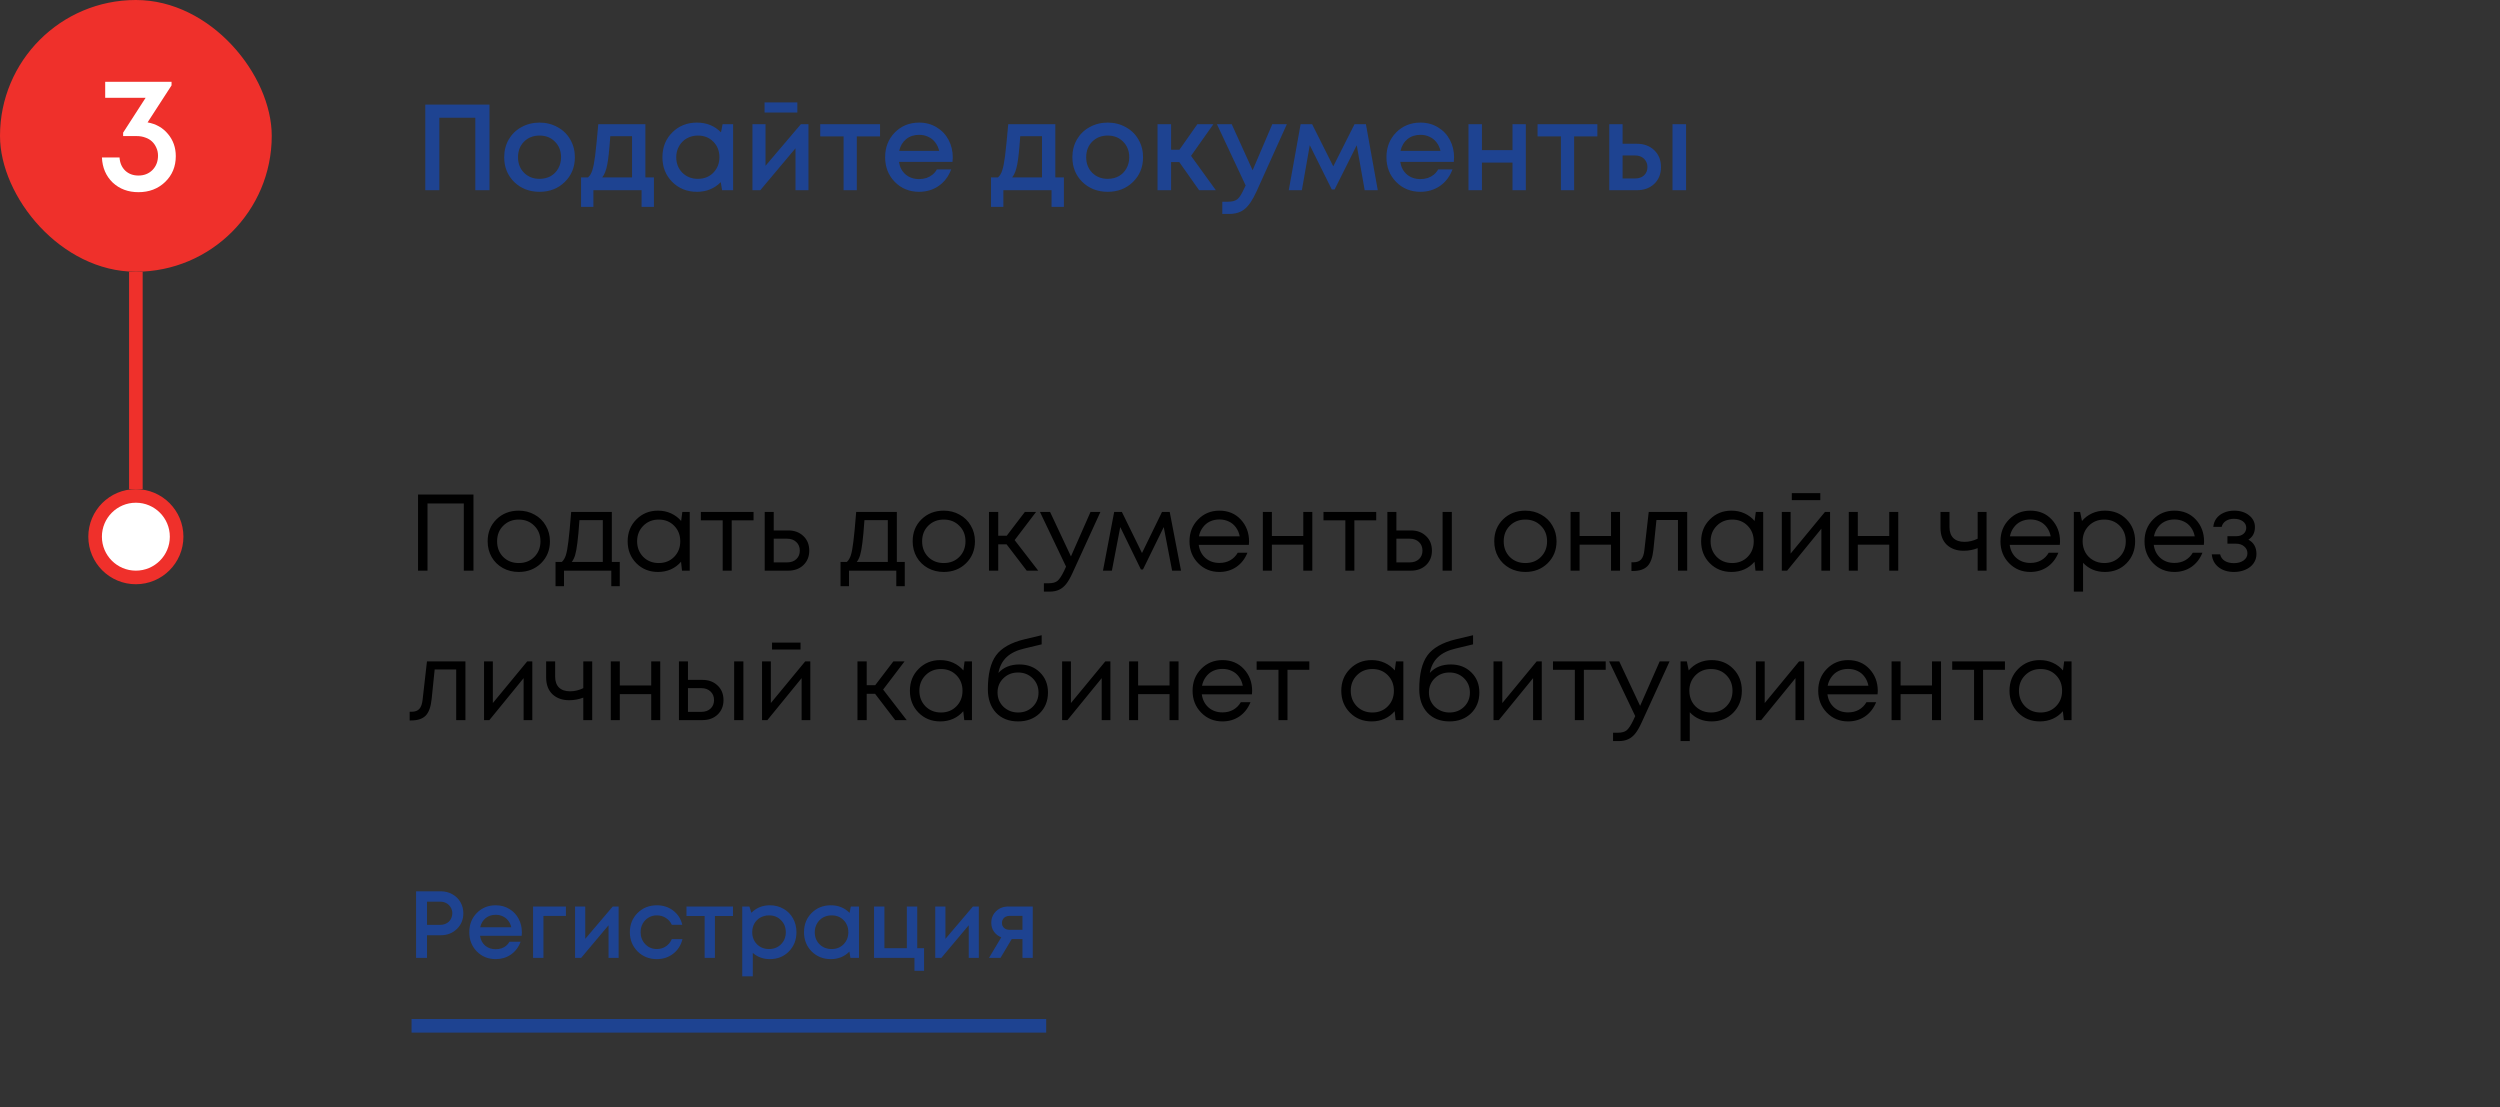 <svg width="368" height="163" viewBox="0 0 368 163" fill="none" xmlns="http://www.w3.org/2000/svg">
<rect x="0" y="0" width="368" height="163" fill="#333333" stroke="none"/>
<path d="M62.602 15.4H72.052V28H69.964V17.326H64.672V28H62.602V15.4ZM83.128 26.794C82.144 27.754 80.908 28.234 79.42 28.234C77.932 28.234 76.69 27.754 75.694 26.794C74.71 25.822 74.218 24.604 74.218 23.14C74.218 22.18 74.44 21.31 74.884 20.53C75.34 19.75 75.964 19.144 76.756 18.712C77.56 18.268 78.448 18.046 79.42 18.046C80.392 18.046 81.274 18.268 82.066 18.712C82.87 19.144 83.494 19.75 83.938 20.53C84.394 21.31 84.622 22.18 84.622 23.14C84.622 24.604 84.124 25.822 83.128 26.794ZM79.42 26.326C80.032 26.326 80.578 26.194 81.058 25.93C81.538 25.654 81.91 25.276 82.174 24.796C82.45 24.304 82.588 23.752 82.588 23.14C82.588 22.216 82.288 21.454 81.688 20.854C81.1 20.254 80.344 19.954 79.42 19.954C78.496 19.954 77.734 20.254 77.134 20.854C76.546 21.454 76.252 22.216 76.252 23.14C76.252 24.064 76.546 24.826 77.134 25.426C77.734 26.026 78.496 26.326 79.42 26.326ZM94.999 26.11H96.259V30.448H94.441V28H87.349V30.448H85.531V26.11H86.557C86.833 25.882 87.043 25.534 87.187 25.066C87.343 24.598 87.481 23.89 87.601 22.942C87.721 21.982 87.877 20.428 88.069 18.28H94.999V26.11ZM89.833 20.044C89.701 22 89.551 23.404 89.383 24.256C89.215 25.108 88.969 25.726 88.645 26.11H93.037V20.044H89.833ZM106.365 18.28H107.913V28H106.293L106.095 26.812C105.159 27.76 103.989 28.234 102.585 28.234C101.133 28.234 99.921 27.748 98.949 26.776C97.989 25.804 97.509 24.592 97.509 23.14C97.509 21.676 97.989 20.464 98.949 19.504C99.921 18.532 101.133 18.046 102.585 18.046C104.013 18.046 105.195 18.526 106.131 19.486L106.365 18.28ZM100.443 25.426C101.055 26.026 101.817 26.326 102.729 26.326C103.653 26.326 104.409 26.026 104.997 25.426C105.597 24.814 105.897 24.052 105.897 23.14C105.897 22.216 105.597 21.454 104.997 20.854C104.409 20.254 103.653 19.954 102.729 19.954C102.129 19.954 101.583 20.092 101.091 20.368C100.611 20.644 100.233 21.028 99.957 21.52C99.681 22 99.543 22.54 99.543 23.14C99.543 24.052 99.843 24.814 100.443 25.426ZM117.368 15.076V16.57H112.544V15.076H117.368ZM117.89 18.28H119.006V28H117.098V21.826L111.914 28H110.762V18.28H112.688V24.4L117.89 18.28ZM129.54 18.28V20.08H126.12V28H124.176V20.08H120.738V18.28H129.54ZM140.246 23.158C140.246 23.338 140.234 23.56 140.21 23.824H132.326C132.446 24.604 132.77 25.222 133.298 25.678C133.838 26.134 134.504 26.362 135.296 26.362C135.68 26.362 136.04 26.308 136.376 26.2C136.712 26.08 137.006 25.918 137.258 25.714C137.522 25.498 137.738 25.24 137.906 24.94H140.012C139.628 25.972 139.016 26.782 138.176 27.37C137.336 27.946 136.376 28.234 135.296 28.234C133.868 28.234 132.674 27.748 131.714 26.776C130.766 25.804 130.292 24.592 130.292 23.14C130.292 21.688 130.766 20.476 131.714 19.504C132.674 18.532 133.868 18.046 135.296 18.046C136.268 18.046 137.132 18.28 137.888 18.748C138.644 19.204 139.226 19.822 139.634 20.602C140.042 21.37 140.246 22.222 140.246 23.158ZM135.296 19.846C134.552 19.846 133.916 20.056 133.388 20.476C132.872 20.896 132.53 21.472 132.362 22.204H138.248C138.128 21.712 137.93 21.292 137.654 20.944C137.378 20.584 137.036 20.314 136.628 20.134C136.232 19.942 135.788 19.846 135.296 19.846ZM155.344 26.11H156.604V30.448H154.786V28H147.694V30.448H145.876V26.11H146.902C147.178 25.882 147.388 25.534 147.532 25.066C147.688 24.598 147.826 23.89 147.946 22.942C148.066 21.982 148.222 20.428 148.414 18.28H155.344V26.11ZM150.178 20.044C150.046 22 149.896 23.404 149.728 24.256C149.56 25.108 149.314 25.726 148.99 26.11H153.382V20.044H150.178ZM166.764 26.794C165.78 27.754 164.544 28.234 163.056 28.234C161.568 28.234 160.326 27.754 159.33 26.794C158.346 25.822 157.854 24.604 157.854 23.14C157.854 22.18 158.076 21.31 158.52 20.53C158.976 19.75 159.6 19.144 160.392 18.712C161.196 18.268 162.084 18.046 163.056 18.046C164.028 18.046 164.91 18.268 165.702 18.712C166.506 19.144 167.13 19.75 167.574 20.53C168.03 21.31 168.258 22.18 168.258 23.14C168.258 24.604 167.76 25.822 166.764 26.794ZM163.056 26.326C163.668 26.326 164.214 26.194 164.694 25.93C165.174 25.654 165.546 25.276 165.81 24.796C166.086 24.304 166.224 23.752 166.224 23.14C166.224 22.216 165.924 21.454 165.324 20.854C164.736 20.254 163.98 19.954 163.056 19.954C162.132 19.954 161.37 20.254 160.77 20.854C160.182 21.454 159.888 22.216 159.888 23.14C159.888 24.064 160.182 24.826 160.77 25.426C161.37 26.026 162.132 26.326 163.056 26.326ZM176.507 28L173.591 23.86H172.385V28H170.387V18.28H172.385V22.042H173.609L176.255 18.28H178.613L175.319 22.942L178.973 28H176.507ZM187.284 18.28H189.426L184.962 28.18C184.398 29.416 183.822 30.274 183.234 30.754C182.658 31.246 181.884 31.492 180.912 31.492H179.922V29.692H180.75C181.386 29.692 181.854 29.566 182.154 29.314C182.454 29.062 182.784 28.54 183.144 27.748L183.36 27.298L179.13 18.28H181.308L184.386 25.066L187.284 18.28ZM202.809 28H200.883L199.713 21.376L196.455 27.892H196.041L192.801 21.376L191.631 28H189.705L191.451 18.28H193.143L196.257 24.49L199.389 18.28H201.063L202.809 28ZM214.039 23.158C214.039 23.338 214.027 23.56 214.003 23.824H206.119C206.239 24.604 206.563 25.222 207.091 25.678C207.631 26.134 208.297 26.362 209.089 26.362C209.473 26.362 209.833 26.308 210.169 26.2C210.505 26.08 210.799 25.918 211.051 25.714C211.315 25.498 211.531 25.24 211.699 24.94H213.805C213.421 25.972 212.809 26.782 211.969 27.37C211.129 27.946 210.169 28.234 209.089 28.234C207.661 28.234 206.467 27.748 205.507 26.776C204.559 25.804 204.085 24.592 204.085 23.14C204.085 21.688 204.559 20.476 205.507 19.504C206.467 18.532 207.661 18.046 209.089 18.046C210.061 18.046 210.925 18.28 211.681 18.748C212.437 19.204 213.019 19.822 213.427 20.602C213.835 21.37 214.039 22.222 214.039 23.158ZM209.089 19.846C208.345 19.846 207.709 20.056 207.181 20.476C206.665 20.896 206.323 21.472 206.155 22.204H212.041C211.921 21.712 211.723 21.292 211.447 20.944C211.171 20.584 210.829 20.314 210.421 20.134C210.025 19.942 209.581 19.846 209.089 19.846ZM222.64 18.28H224.602V28H222.64V23.932H218.14V28H216.16V18.28H218.14V22.096H222.64V18.28ZM235.131 18.28V20.08H231.711V28H229.767V20.08H226.329V18.28H235.131ZM240.917 21.16C241.985 21.16 242.849 21.478 243.509 22.114C244.169 22.75 244.499 23.578 244.499 24.598C244.499 25.606 244.169 26.428 243.509 27.064C242.849 27.688 241.985 28 240.917 28H236.885V18.28H238.847V21.16H240.917ZM246.191 18.28H248.189V28H246.191V18.28ZM240.683 26.272C241.223 26.272 241.661 26.122 241.997 25.822C242.333 25.51 242.501 25.102 242.501 24.598C242.501 24.262 242.423 23.968 242.267 23.716C242.123 23.452 241.913 23.248 241.637 23.104C241.361 22.96 241.043 22.888 240.683 22.888H238.847V26.272H240.683Z" fill="#1E4391"/>
<path d="M61.536 72.8H69.696V84H68.272V74.112H62.928V84H61.536V72.8ZM76.358 84.192C75.504 84.192 74.726 84 74.022 83.616C73.318 83.221 72.768 82.683 72.374 82C71.979 81.307 71.782 80.533 71.782 79.68C71.782 78.379 72.214 77.301 73.078 76.448C73.952 75.595 75.046 75.168 76.358 75.168C77.222 75.168 78 75.365 78.694 75.76C79.398 76.144 79.947 76.683 80.342 77.376C80.747 78.059 80.95 78.827 80.95 79.68C80.95 80.971 80.512 82.048 79.638 82.912C78.763 83.765 77.67 84.192 76.358 84.192ZM74.07 81.984C74.678 82.581 75.44 82.88 76.358 82.88C77.286 82.88 78.048 82.581 78.646 81.984C79.254 81.376 79.558 80.608 79.558 79.68C79.558 78.752 79.254 77.989 78.646 77.392C78.048 76.784 77.286 76.48 76.358 76.48C75.44 76.48 74.678 76.784 74.07 77.392C73.472 77.989 73.174 78.752 73.174 79.68C73.174 80.608 73.472 81.376 74.07 81.984ZM90.061 82.72H91.229V86.288H89.981V84H83.021V86.288H81.773V82.72H82.701C82.957 82.485 83.154 82.155 83.293 81.728C83.432 81.291 83.555 80.629 83.661 79.744C83.778 78.848 83.917 77.387 84.077 75.36H90.061V82.72ZM85.293 76.56C85.197 77.989 85.096 79.104 84.989 79.904C84.893 80.693 84.781 81.301 84.653 81.728C84.525 82.144 84.36 82.475 84.157 82.72H88.733V76.56H85.293ZM100.439 75.36H101.527V84H100.391L100.247 82.688C99.842 83.168 99.346 83.541 98.759 83.808C98.183 84.064 97.549 84.192 96.855 84.192C95.586 84.192 94.525 83.765 93.671 82.912C92.818 82.048 92.391 80.971 92.391 79.68C92.391 78.389 92.818 77.317 93.671 76.464C94.525 75.6 95.586 75.168 96.855 75.168C97.559 75.168 98.199 75.301 98.775 75.568C99.362 75.835 99.858 76.208 100.263 76.688L100.439 75.36ZM94.679 81.968C95.287 82.576 96.05 82.88 96.967 82.88C97.885 82.88 98.642 82.576 99.239 81.968C99.837 81.36 100.135 80.597 100.135 79.68C100.135 78.763 99.837 78 99.239 77.392C98.642 76.784 97.885 76.48 96.967 76.48C96.05 76.48 95.287 76.789 94.679 77.408C94.082 78.016 93.783 78.773 93.783 79.68C93.783 80.587 94.082 81.349 94.679 81.968ZM110.923 75.36V76.592H107.707V84H106.379V76.592H103.163V75.36H110.923ZM116.036 78.08C116.942 78.08 117.684 78.357 118.26 78.912C118.836 79.456 119.124 80.171 119.124 81.056C119.124 81.92 118.836 82.629 118.26 83.184C117.684 83.728 116.942 84 116.036 84H112.564V75.36H113.892V78.08H116.036ZM115.86 82.784C116.425 82.784 116.878 82.624 117.22 82.304C117.561 81.984 117.732 81.568 117.732 81.056C117.732 80.533 117.561 80.112 117.22 79.792C116.878 79.461 116.425 79.296 115.86 79.296H113.892V82.784H115.86ZM132.014 82.72H133.182V86.288H131.934V84H124.974V86.288H123.726V82.72H124.654C124.91 82.485 125.108 82.155 125.246 81.728C125.385 81.291 125.508 80.629 125.614 79.744C125.732 78.848 125.87 77.387 126.03 75.36H132.014V82.72ZM127.246 76.56C127.15 77.989 127.049 79.104 126.942 79.904C126.846 80.693 126.734 81.301 126.606 81.728C126.478 82.144 126.313 82.475 126.11 82.72H130.686V76.56H127.246ZM138.92 84.192C138.067 84.192 137.288 84 136.584 83.616C135.88 83.221 135.331 82.683 134.936 82C134.542 81.307 134.344 80.533 134.344 79.68C134.344 78.379 134.776 77.301 135.64 76.448C136.515 75.595 137.608 75.168 138.92 75.168C139.784 75.168 140.563 75.365 141.256 75.76C141.96 76.144 142.51 76.683 142.904 77.376C143.31 78.059 143.512 78.827 143.512 79.68C143.512 80.971 143.075 82.048 142.2 82.912C141.326 83.765 140.232 84.192 138.92 84.192ZM136.632 81.984C137.24 82.581 138.003 82.88 138.92 82.88C139.848 82.88 140.611 82.581 141.208 81.984C141.816 81.376 142.12 80.608 142.12 79.68C142.12 78.752 141.816 77.989 141.208 77.392C140.611 76.784 139.848 76.48 138.92 76.48C138.003 76.48 137.24 76.784 136.632 77.392C136.035 77.989 135.736 78.752 135.736 79.68C135.736 80.608 136.035 81.376 136.632 81.984ZM151.131 84L148.171 80.128H146.939V84H145.579V75.36H146.939V78.864H148.187L150.859 75.36H152.507L149.355 79.504L152.827 84H151.131ZM160.524 75.36H161.98L157.868 84.352C157.548 85.056 157.233 85.6 156.924 85.984C156.614 86.368 156.268 86.645 155.884 86.816C155.5 86.997 155.03 87.088 154.476 87.088H153.66V85.856H154.364C154.94 85.856 155.372 85.739 155.66 85.504C155.948 85.269 156.268 84.789 156.62 84.064L156.924 83.408L153.084 75.36H154.572L157.644 81.904L160.524 75.36ZM173.846 84H172.534L171.302 77.584L168.246 83.824H167.942L164.902 77.584L163.67 84H162.358L164.006 75.36H165.142L168.102 81.408L171.046 75.36H172.182L173.846 84ZM183.862 79.712C183.862 79.829 183.852 79.995 183.83 80.208H176.454C176.561 81.008 176.892 81.653 177.446 82.144C178.001 82.624 178.684 82.864 179.494 82.864C180.092 82.864 180.62 82.736 181.078 82.48C181.548 82.213 181.921 81.84 182.198 81.36H183.622C183.26 82.256 182.716 82.955 181.99 83.456C181.265 83.947 180.433 84.192 179.494 84.192C178.246 84.192 177.201 83.76 176.358 82.896C175.516 82.032 175.094 80.96 175.094 79.68C175.094 78.389 175.516 77.317 176.358 76.464C177.201 75.6 178.246 75.168 179.494 75.168C180.785 75.168 181.836 75.605 182.646 76.48C183.457 77.355 183.862 78.432 183.862 79.712ZM179.494 76.464C178.982 76.464 178.513 76.565 178.086 76.768C177.67 76.971 177.324 77.264 177.046 77.648C176.769 78.021 176.582 78.453 176.486 78.944H182.486C182.39 78.443 182.204 78.005 181.926 77.632C181.649 77.248 181.302 76.96 180.886 76.768C180.47 76.565 180.006 76.464 179.494 76.464ZM191.844 75.36H193.172V84H191.844V80.176H187.22V84H185.892V75.36H187.22V78.896H191.844V75.36ZM202.579 75.36V76.592H199.363V84H198.035V76.592H194.819V75.36H202.579ZM207.692 78.08C208.598 78.08 209.34 78.357 209.916 78.912C210.492 79.456 210.78 80.171 210.78 81.056C210.78 81.92 210.492 82.629 209.916 83.184C209.34 83.728 208.598 84 207.692 84H204.22V75.36H205.548V78.08H207.692ZM212.348 75.36H213.708V84H212.348V75.36ZM207.516 82.784C208.081 82.784 208.534 82.624 208.876 82.304C209.217 81.984 209.388 81.568 209.388 81.056C209.388 80.533 209.217 80.112 208.876 79.792C208.534 79.461 208.081 79.296 207.516 79.296H205.548V82.784H207.516ZM224.53 84.192C223.676 84.192 222.898 84 222.194 83.616C221.49 83.221 220.94 82.683 220.546 82C220.151 81.307 219.954 80.533 219.954 79.68C219.954 78.379 220.386 77.301 221.25 76.448C222.124 75.595 223.218 75.168 224.53 75.168C225.394 75.168 226.172 75.365 226.866 75.76C227.57 76.144 228.119 76.683 228.514 77.376C228.919 78.059 229.122 78.827 229.122 79.68C229.122 80.971 228.684 82.048 227.81 82.912C226.935 83.765 225.842 84.192 224.53 84.192ZM222.242 81.984C222.85 82.581 223.612 82.88 224.53 82.88C225.458 82.88 226.22 82.581 226.818 81.984C227.426 81.376 227.73 80.608 227.73 79.68C227.73 78.752 227.426 77.989 226.818 77.392C226.22 76.784 225.458 76.48 224.53 76.48C223.612 76.48 222.85 76.784 222.242 77.392C221.644 77.989 221.346 78.752 221.346 79.68C221.346 80.608 221.644 81.376 222.242 81.984ZM237.141 75.36H238.469V84H237.141V80.176H232.517V84H231.189V75.36H232.517V78.896H237.141V75.36ZM242.692 75.36H248.356V84H246.996V76.544H243.828L243.38 80.912C243.262 82.053 242.969 82.864 242.5 83.344C242.03 83.813 241.326 84.048 240.388 84.048H240.148V82.768H240.452C240.942 82.768 241.316 82.629 241.572 82.352C241.828 82.064 241.988 81.611 242.052 80.992L242.692 75.36ZM258.455 75.36H259.543V84H258.407L258.263 82.688C257.857 83.168 257.361 83.541 256.775 83.808C256.199 84.064 255.564 84.192 254.871 84.192C253.601 84.192 252.54 83.765 251.687 82.912C250.833 82.048 250.407 80.971 250.407 79.68C250.407 78.389 250.833 77.317 251.687 76.464C252.54 75.6 253.601 75.168 254.871 75.168C255.575 75.168 256.215 75.301 256.791 75.568C257.377 75.835 257.873 76.208 258.279 76.688L258.455 75.36ZM252.695 81.968C253.303 82.576 254.065 82.88 254.983 82.88C255.9 82.88 256.657 82.576 257.255 81.968C257.852 81.36 258.151 80.597 258.151 79.68C258.151 78.763 257.852 78 257.255 77.392C256.657 76.784 255.9 76.48 254.983 76.48C254.065 76.48 253.303 76.789 252.695 77.408C252.097 78.016 251.799 78.773 251.799 79.68C251.799 80.587 252.097 81.349 252.695 81.968ZM267.946 72.592V73.616H263.754V72.592H267.946ZM268.634 75.36H269.386V84H268.106V77.824L263.066 84H262.282V75.36H263.578V81.488L268.634 75.36ZM278.094 75.36H279.422V84H278.094V80.176H273.47V84H272.142V75.36H273.47V78.896H278.094V75.36ZM291.112 75.36H292.424V84H291.112V80.688C290.451 80.944 289.763 81.072 289.048 81.072C288.024 81.072 287.198 80.779 286.568 80.192C285.95 79.595 285.64 78.763 285.64 77.696V75.36H286.968V77.6C286.968 78.293 287.155 78.827 287.528 79.2C287.912 79.573 288.456 79.76 289.16 79.76C289.832 79.76 290.483 79.605 291.112 79.296V75.36ZM303.237 79.712C303.237 79.829 303.227 79.995 303.205 80.208H295.829C295.936 81.008 296.267 81.653 296.821 82.144C297.376 82.624 298.059 82.864 298.869 82.864C299.467 82.864 299.995 82.736 300.453 82.48C300.923 82.213 301.296 81.84 301.573 81.36H302.997C302.635 82.256 302.091 82.955 301.365 83.456C300.64 83.947 299.808 84.192 298.869 84.192C297.621 84.192 296.576 83.76 295.733 82.896C294.891 82.032 294.469 80.96 294.469 79.68C294.469 78.389 294.891 77.317 295.733 76.464C296.576 75.6 297.621 75.168 298.869 75.168C300.16 75.168 301.211 75.605 302.021 76.48C302.832 77.355 303.237 78.432 303.237 79.712ZM298.869 76.464C298.357 76.464 297.888 76.565 297.461 76.768C297.045 76.971 296.699 77.264 296.421 77.648C296.144 78.021 295.957 78.453 295.861 78.944H301.861C301.765 78.443 301.579 78.005 301.301 77.632C301.024 77.248 300.677 76.96 300.261 76.768C299.845 76.565 299.381 76.464 298.869 76.464ZM309.843 75.168C311.133 75.168 312.195 75.595 313.027 76.448C313.869 77.301 314.291 78.379 314.291 79.68C314.291 80.971 313.869 82.048 313.027 82.912C312.195 83.765 311.133 84.192 309.843 84.192C308.541 84.192 307.469 83.744 306.627 82.848V87.088H305.267V75.36H306.195L306.467 76.688C306.872 76.208 307.363 75.835 307.939 75.568C308.525 75.301 309.16 75.168 309.843 75.168ZM309.747 82.88C310.664 82.88 311.421 82.576 312.019 81.968C312.616 81.36 312.915 80.597 312.915 79.68C312.915 78.763 312.616 78 312.019 77.392C311.421 76.784 310.664 76.48 309.747 76.48C308.829 76.48 308.067 76.789 307.459 77.408C306.861 78.016 306.563 78.773 306.563 79.68C306.563 80.277 306.696 80.821 306.963 81.312C307.24 81.803 307.624 82.187 308.115 82.464C308.605 82.741 309.149 82.88 309.747 82.88ZM324.44 79.712C324.44 79.829 324.43 79.995 324.408 80.208H317.032C317.139 81.008 317.47 81.653 318.024 82.144C318.579 82.624 319.262 82.864 320.072 82.864C320.67 82.864 321.198 82.736 321.656 82.48C322.126 82.213 322.499 81.84 322.776 81.36H324.2C323.838 82.256 323.294 82.955 322.568 83.456C321.843 83.947 321.011 84.192 320.072 84.192C318.824 84.192 317.779 83.76 316.936 82.896C316.094 82.032 315.672 80.96 315.672 79.68C315.672 78.389 316.094 77.317 316.936 76.464C317.779 75.6 318.824 75.168 320.072 75.168C321.363 75.168 322.414 75.605 323.224 76.48C324.035 77.355 324.44 78.432 324.44 79.712ZM320.072 76.464C319.56 76.464 319.091 76.565 318.664 76.768C318.248 76.971 317.902 77.264 317.624 77.648C317.347 78.021 317.16 78.453 317.064 78.944H323.064C322.968 78.443 322.782 78.005 322.504 77.632C322.227 77.248 321.88 76.96 321.464 76.768C321.048 76.565 320.584 76.464 320.072 76.464ZM330.966 79.44C331.755 79.867 332.15 80.571 332.15 81.552C332.15 82.064 332.006 82.523 331.718 82.928C331.44 83.323 331.046 83.632 330.534 83.856C330.032 84.08 329.467 84.192 328.838 84.192C327.92 84.192 327.163 83.957 326.566 83.488C325.979 83.019 325.648 82.389 325.574 81.6H326.806C326.891 82.005 327.115 82.325 327.478 82.56C327.84 82.784 328.294 82.896 328.838 82.896C329.414 82.896 329.888 82.763 330.262 82.496C330.635 82.229 330.822 81.877 330.822 81.44C330.822 81.035 330.662 80.699 330.342 80.432C330.032 80.165 329.638 80.032 329.158 80.032H327.878V78.928H329.158C329.606 78.928 329.963 78.816 330.23 78.592C330.507 78.357 330.646 78.059 330.646 77.696C330.646 77.301 330.48 76.981 330.15 76.736C329.819 76.491 329.382 76.368 328.838 76.368C328.358 76.368 327.958 76.475 327.638 76.688C327.318 76.901 327.115 77.189 327.03 77.552H325.798C325.84 77.083 325.995 76.667 326.262 76.304C326.539 75.941 326.902 75.664 327.35 75.472C327.808 75.269 328.315 75.168 328.87 75.168C329.755 75.168 330.486 75.397 331.062 75.856C331.638 76.315 331.926 76.891 331.926 77.584C331.926 78.416 331.606 79.035 330.966 79.44ZM62.848 97.36H68.512V106H67.152V98.544H63.984L63.536 102.912C63.419 104.053 63.125 104.864 62.656 105.344C62.187 105.813 61.483 106.048 60.544 106.048H60.304V104.768H60.608C61.099 104.768 61.472 104.629 61.728 104.352C61.984 104.064 62.144 103.611 62.208 102.992L62.848 97.36ZM77.603 97.36H78.355V106H77.075V99.824L72.035 106H71.251V97.36H72.547V103.488L77.603 97.36ZM85.862 97.36H87.174V106H85.862V102.688C85.201 102.944 84.513 103.072 83.798 103.072C82.774 103.072 81.948 102.779 81.318 102.192C80.7 101.595 80.39 100.763 80.39 99.696V97.36H81.718V99.6C81.718 100.293 81.905 100.827 82.278 101.2C82.662 101.573 83.206 101.76 83.91 101.76C84.582 101.76 85.233 101.605 85.862 101.296V97.36ZM95.859 97.36H97.187V106H95.859V102.176H91.235V106H89.907V97.36H91.235V100.896H95.859V97.36ZM103.411 100.08C104.317 100.08 105.059 100.357 105.635 100.912C106.211 101.456 106.499 102.171 106.499 103.056C106.499 103.92 106.211 104.629 105.635 105.184C105.059 105.728 104.317 106 103.411 106H99.939V97.36H101.267V100.08H103.411ZM108.067 97.36H109.427V106H108.067V97.36ZM103.235 104.784C103.8 104.784 104.253 104.624 104.595 104.304C104.936 103.984 105.107 103.568 105.107 103.056C105.107 102.533 104.936 102.112 104.595 101.792C104.253 101.461 103.8 101.296 103.235 101.296H101.267V104.784H103.235ZM117.837 94.592V95.616H113.645V94.592H117.837ZM118.525 97.36H119.277V106H117.997V99.824L112.957 106H112.173V97.36H113.469V103.488L118.525 97.36ZM131.772 106L128.812 102.128H127.58V106H126.22V97.36H127.58V100.864H128.828L131.5 97.36H133.148L129.996 101.504L133.468 106H131.772ZM141.986 97.36H143.074V106H141.938L141.794 104.688C141.389 105.168 140.893 105.541 140.306 105.808C139.73 106.064 139.095 106.192 138.402 106.192C137.133 106.192 136.071 105.765 135.218 104.912C134.365 104.048 133.938 102.971 133.938 101.68C133.938 100.389 134.365 99.317 135.218 98.464C136.071 97.6 137.133 97.168 138.402 97.168C139.106 97.168 139.746 97.301 140.322 97.568C140.909 97.835 141.405 98.208 141.81 98.688L141.986 97.36ZM136.226 103.968C136.834 104.576 137.597 104.88 138.514 104.88C139.431 104.88 140.189 104.576 140.786 103.968C141.383 103.36 141.682 102.597 141.682 101.68C141.682 100.763 141.383 100 140.786 99.392C140.189 98.784 139.431 98.48 138.514 98.48C137.597 98.48 136.834 98.789 136.226 99.408C135.629 100.016 135.33 100.773 135.33 101.68C135.33 102.587 135.629 103.349 136.226 103.968ZM150.054 97.808C151.28 97.808 152.288 98.197 153.078 98.976C153.867 99.744 154.262 100.731 154.262 101.936C154.262 103.184 153.851 104.208 153.03 105.008C152.208 105.797 151.152 106.192 149.862 106.192C148.507 106.192 147.424 105.765 146.614 104.912C145.814 104.048 145.414 102.896 145.414 101.456C145.414 99.237 145.814 97.579 146.614 96.48C147.414 95.381 148.8 94.592 150.774 94.112L153.334 93.504V94.848L150.806 95.456C149.686 95.712 148.811 96.133 148.182 96.72C147.552 97.307 147.147 98.085 146.966 99.056C147.723 98.224 148.752 97.808 150.054 97.808ZM149.862 104.88C150.715 104.88 151.43 104.603 152.006 104.048C152.582 103.483 152.87 102.784 152.87 101.952C152.87 101.109 152.582 100.405 152.006 99.84C151.43 99.275 150.715 98.992 149.862 98.992C148.998 98.992 148.278 99.275 147.702 99.84C147.126 100.395 146.838 101.093 146.838 101.936C146.838 102.352 146.912 102.741 147.062 103.104C147.222 103.467 147.435 103.776 147.702 104.032C147.968 104.288 148.288 104.496 148.661 104.656C149.035 104.805 149.435 104.88 149.862 104.88ZM162.697 97.36H163.449V106H162.169V99.824L157.129 106H156.345V97.36H157.641V103.488L162.697 97.36ZM172.156 97.36H173.484V106H172.156V102.176H167.532V106H166.204V97.36H167.532V100.896H172.156V97.36ZM184.315 101.712C184.315 101.829 184.305 101.995 184.283 102.208H176.907C177.014 103.008 177.345 103.653 177.899 104.144C178.454 104.624 179.137 104.864 179.947 104.864C180.545 104.864 181.073 104.736 181.531 104.48C182.001 104.213 182.374 103.84 182.651 103.36H184.075C183.713 104.256 183.169 104.955 182.443 105.456C181.718 105.947 180.886 106.192 179.947 106.192C178.699 106.192 177.654 105.76 176.811 104.896C175.969 104.032 175.547 102.96 175.547 101.68C175.547 100.389 175.969 99.317 176.811 98.464C177.654 97.6 178.699 97.168 179.947 97.168C181.238 97.168 182.289 97.605 183.099 98.48C183.91 99.355 184.315 100.432 184.315 101.712ZM179.947 98.464C179.435 98.464 178.966 98.565 178.539 98.768C178.123 98.971 177.777 99.264 177.499 99.648C177.222 100.021 177.035 100.453 176.939 100.944H182.939C182.843 100.443 182.657 100.005 182.379 99.632C182.102 99.248 181.755 98.96 181.339 98.768C180.923 98.565 180.459 98.464 179.947 98.464ZM192.735 97.36V98.592H189.519V106H188.191V98.592H184.975V97.36H192.735ZM205.486 97.36H206.574V106H205.438L205.294 104.688C204.889 105.168 204.393 105.541 203.806 105.808C203.23 106.064 202.595 106.192 201.902 106.192C200.633 106.192 199.571 105.765 198.718 104.912C197.865 104.048 197.438 102.971 197.438 101.68C197.438 100.389 197.865 99.317 198.718 98.464C199.571 97.6 200.633 97.168 201.902 97.168C202.606 97.168 203.246 97.301 203.822 97.568C204.409 97.835 204.905 98.208 205.31 98.688L205.486 97.36ZM199.726 103.968C200.334 104.576 201.097 104.88 202.014 104.88C202.931 104.88 203.689 104.576 204.286 103.968C204.883 103.36 205.182 102.597 205.182 101.68C205.182 100.763 204.883 100 204.286 99.392C203.689 98.784 202.931 98.48 202.014 98.48C201.097 98.48 200.334 98.789 199.726 99.408C199.129 100.016 198.83 100.773 198.83 101.68C198.83 102.587 199.129 103.349 199.726 103.968ZM213.554 97.808C214.78 97.808 215.788 98.197 216.578 98.976C217.367 99.744 217.762 100.731 217.762 101.936C217.762 103.184 217.351 104.208 216.53 105.008C215.708 105.797 214.652 106.192 213.362 106.192C212.007 106.192 210.924 105.765 210.114 104.912C209.314 104.048 208.914 102.896 208.914 101.456C208.914 99.237 209.314 97.579 210.114 96.48C210.914 95.381 212.3 94.592 214.274 94.112L216.834 93.504V94.848L214.306 95.456C213.186 95.712 212.311 96.133 211.682 96.72C211.052 97.307 210.647 98.085 210.466 99.056C211.223 98.224 212.252 97.808 213.554 97.808ZM213.362 104.88C214.215 104.88 214.93 104.603 215.506 104.048C216.082 103.483 216.37 102.784 216.37 101.952C216.37 101.109 216.082 100.405 215.506 99.84C214.93 99.275 214.215 98.992 213.362 98.992C212.498 98.992 211.778 99.275 211.202 99.84C210.626 100.395 210.338 101.093 210.338 101.936C210.338 102.352 210.412 102.741 210.562 103.104C210.722 103.467 210.935 103.776 211.202 104.032C211.468 104.288 211.788 104.496 212.161 104.656C212.535 104.805 212.935 104.88 213.362 104.88ZM226.197 97.36H226.949V106H225.669V99.824L220.629 106H219.845V97.36H221.141V103.488L226.197 97.36ZM236.36 97.36V98.592H233.144V106H231.816V98.592H228.6V97.36H236.36ZM244.305 97.36H245.761L241.649 106.352C241.329 107.056 241.014 107.6 240.705 107.984C240.396 108.368 240.049 108.645 239.665 108.816C239.281 108.997 238.812 109.088 238.257 109.088H237.441V107.856H238.145C238.721 107.856 239.153 107.739 239.441 107.504C239.729 107.269 240.049 106.789 240.401 106.064L240.705 105.408L236.865 97.36H238.353L241.425 103.904L244.305 97.36ZM251.952 97.168C253.243 97.168 254.304 97.595 255.136 98.448C255.979 99.301 256.4 100.379 256.4 101.68C256.4 102.971 255.979 104.048 255.136 104.912C254.304 105.765 253.243 106.192 251.952 106.192C250.651 106.192 249.579 105.744 248.736 104.848V109.088H247.376V97.36H248.304L248.576 98.688C248.981 98.208 249.472 97.835 250.048 97.568C250.635 97.301 251.269 97.168 251.952 97.168ZM251.856 104.88C252.773 104.88 253.531 104.576 254.128 103.968C254.725 103.36 255.024 102.597 255.024 101.68C255.024 100.763 254.725 100 254.128 99.392C253.531 98.784 252.773 98.48 251.856 98.48C250.939 98.48 250.176 98.789 249.568 99.408C248.971 100.016 248.672 100.773 248.672 101.68C248.672 102.277 248.805 102.821 249.072 103.312C249.349 103.803 249.733 104.187 250.224 104.464C250.715 104.741 251.259 104.88 251.856 104.88ZM264.822 97.36H265.574V106H264.294V99.824L259.254 106H258.47V97.36H259.766V103.488L264.822 97.36ZM276.409 101.712C276.409 101.829 276.398 101.995 276.377 102.208H269.001C269.108 103.008 269.438 103.653 269.993 104.144C270.548 104.624 271.23 104.864 272.041 104.864C272.638 104.864 273.166 104.736 273.625 104.48C274.094 104.213 274.468 103.84 274.745 103.36H276.169C275.806 104.256 275.262 104.955 274.537 105.456C273.812 105.947 272.98 106.192 272.041 106.192C270.793 106.192 269.748 105.76 268.905 104.896C268.062 104.032 267.641 102.96 267.641 101.68C267.641 100.389 268.062 99.317 268.905 98.464C269.748 97.6 270.793 97.168 272.041 97.168C273.332 97.168 274.382 97.605 275.193 98.48C276.004 99.355 276.409 100.432 276.409 101.712ZM272.041 98.464C271.529 98.464 271.06 98.565 270.633 98.768C270.217 98.971 269.87 99.264 269.593 99.648C269.316 100.021 269.129 100.453 269.033 100.944H275.033C274.937 100.443 274.75 100.005 274.473 99.632C274.196 99.248 273.849 98.96 273.433 98.768C273.017 98.565 272.553 98.464 272.041 98.464ZM284.391 97.36H285.719V106H284.391V102.176H279.767V106H278.439V97.36H279.767V100.896H284.391V97.36ZM295.126 97.36V98.592H291.91V106H290.582V98.592H287.366V97.36H295.126ZM303.845 97.36H304.933V106H303.797L303.653 104.688C303.248 105.168 302.752 105.541 302.165 105.808C301.589 106.064 300.955 106.192 300.261 106.192C298.992 106.192 297.931 105.765 297.077 104.912C296.224 104.048 295.797 102.971 295.797 101.68C295.797 100.389 296.224 99.317 297.077 98.464C297.931 97.6 298.992 97.168 300.261 97.168C300.965 97.168 301.605 97.301 302.181 97.568C302.768 97.835 303.264 98.208 303.669 98.688L303.845 97.36ZM298.085 103.968C298.693 104.576 299.456 104.88 300.373 104.88C301.291 104.88 302.048 104.576 302.645 103.968C303.243 103.36 303.541 102.597 303.541 101.68C303.541 100.763 303.243 100 302.645 99.392C302.048 98.784 301.291 98.48 300.373 98.48C299.456 98.48 298.693 98.789 298.085 99.408C297.488 100.016 297.189 100.773 297.189 101.68C297.189 102.587 297.488 103.349 298.085 103.968Z" fill="black"/>
<rect width="40" height="40" rx="20" fill="#EF302B"/>
<path d="M21.724 18.016C22.972 18.24 23.972 18.808 24.724 19.72C25.492 20.632 25.876 21.72 25.876 22.984C25.876 24.52 25.348 25.792 24.292 26.8C23.252 27.792 21.948 28.288 20.38 28.288C18.86 28.288 17.596 27.816 16.588 26.872C15.596 25.912 15.068 24.68 15.004 23.176H17.596C17.644 23.976 17.924 24.624 18.436 25.12C18.948 25.6 19.596 25.84 20.38 25.84C21.212 25.84 21.9 25.568 22.444 25.024C22.988 24.464 23.26 23.76 23.26 22.912C23.26 22.496 23.18 22.112 23.02 21.76C22.86 21.392 22.644 21.08 22.372 20.824C22.1 20.568 21.772 20.376 21.388 20.248C21.004 20.104 20.588 20.032 20.14 20.032H18.124V19.528L21.436 14.392H15.484V12.04H25.252V12.568L21.724 18.016Z" fill="white"/>
<circle cx="20" cy="79" r="6" fill="white" stroke="#EF302B" stroke-width="2"/>
<path d="M20 72V40" stroke="#EF302B" stroke-width="2"/>
<path d="M64.872 131.2C65.497 131.2 66.062 131.34 66.566 131.62C67.079 131.9 67.481 132.287 67.77 132.782C68.059 133.277 68.204 133.827 68.204 134.434C68.204 135.358 67.887 136.128 67.252 136.744C66.617 137.36 65.824 137.668 64.872 137.668H62.856V141H61.246V131.2H64.872ZM64.788 136.142C65.049 136.142 65.287 136.1 65.502 136.016C65.726 135.932 65.917 135.815 66.076 135.666C66.235 135.517 66.356 135.335 66.44 135.12C66.533 134.905 66.58 134.677 66.58 134.434C66.58 134.107 66.501 133.818 66.342 133.566C66.193 133.305 65.983 133.099 65.712 132.95C65.441 132.801 65.133 132.726 64.788 132.726H62.856V136.142H64.788ZM76.819 137.234C76.819 137.374 76.81 137.547 76.791 137.752H70.659C70.753 138.359 71.005 138.839 71.415 139.194C71.835 139.549 72.353 139.726 72.969 139.726C73.268 139.726 73.548 139.684 73.809 139.6C74.071 139.507 74.299 139.381 74.495 139.222C74.701 139.054 74.869 138.853 74.999 138.62H76.637C76.339 139.423 75.863 140.053 75.209 140.51C74.556 140.958 73.809 141.182 72.969 141.182C71.859 141.182 70.93 140.804 70.183 140.048C69.446 139.292 69.077 138.349 69.077 137.22C69.077 136.091 69.446 135.148 70.183 134.392C70.93 133.636 71.859 133.258 72.969 133.258C73.725 133.258 74.397 133.44 74.985 133.804C75.573 134.159 76.026 134.639 76.343 135.246C76.661 135.843 76.819 136.506 76.819 137.234ZM72.969 134.658C72.391 134.658 71.896 134.821 71.485 135.148C71.084 135.475 70.818 135.923 70.687 136.492H75.265C75.172 136.109 75.018 135.783 74.803 135.512C74.589 135.232 74.323 135.022 74.005 134.882C73.697 134.733 73.352 134.658 72.969 134.658ZM83.299 133.44V134.826H79.995V141H78.469V133.44H83.299ZM90.193 133.44H91.061V141H89.577V136.198L85.545 141H84.649V133.44H86.147V138.2L90.193 133.44ZM96.678 141.182C95.558 141.182 94.615 140.804 93.85 140.048C93.094 139.283 92.716 138.34 92.716 137.22C92.716 136.091 93.094 135.148 93.85 134.392C94.615 133.636 95.563 133.258 96.692 133.258C97.616 133.258 98.419 133.519 99.1 134.042C99.781 134.565 100.225 135.26 100.43 136.128H98.89C98.694 135.699 98.4 135.363 98.008 135.12C97.616 134.868 97.173 134.742 96.678 134.742C96.239 134.742 95.838 134.849 95.474 135.064C95.11 135.279 94.821 135.577 94.606 135.96C94.401 136.333 94.298 136.753 94.298 137.22C94.298 137.92 94.527 138.508 94.984 138.984C95.441 139.46 96.006 139.698 96.678 139.698C97.173 139.698 97.611 139.572 97.994 139.32C98.386 139.068 98.685 138.709 98.89 138.242H100.458C100.243 139.129 99.791 139.843 99.1 140.384C98.419 140.916 97.611 141.182 96.678 141.182ZM107.895 133.44V134.84H105.235V141H103.723V134.84H101.049V133.44H107.895ZM113.318 133.258C114.065 133.258 114.737 133.431 115.334 133.776C115.932 134.112 116.398 134.583 116.734 135.19C117.07 135.797 117.238 136.473 117.238 137.22C117.238 138.359 116.865 139.306 116.118 140.062C115.381 140.809 114.448 141.182 113.318 141.182C112.348 141.182 111.512 140.879 110.812 140.272V143.716H109.258V133.44H110.308L110.602 134.364C111.33 133.627 112.236 133.258 113.318 133.258ZM111.428 138.998C111.895 139.465 112.483 139.698 113.192 139.698C113.911 139.698 114.504 139.465 114.97 138.998C115.437 138.522 115.67 137.929 115.67 137.22C115.67 136.511 115.437 135.923 114.97 135.456C114.504 134.98 113.916 134.742 113.206 134.742C112.74 134.742 112.315 134.849 111.932 135.064C111.55 135.279 111.251 135.577 111.036 135.96C110.831 136.333 110.728 136.753 110.728 137.22C110.728 137.929 110.962 138.522 111.428 138.998ZM125.239 133.44H126.443V141H125.183L125.029 140.076C124.301 140.813 123.391 141.182 122.299 141.182C121.169 141.182 120.227 140.804 119.471 140.048C118.724 139.292 118.351 138.349 118.351 137.22C118.351 136.081 118.724 135.139 119.471 134.392C120.227 133.636 121.169 133.258 122.299 133.258C123.409 133.258 124.329 133.631 125.057 134.378L125.239 133.44ZM120.633 138.998C121.109 139.465 121.701 139.698 122.411 139.698C123.129 139.698 123.717 139.465 124.175 138.998C124.641 138.522 124.875 137.929 124.875 137.22C124.875 136.501 124.641 135.909 124.175 135.442C123.717 134.975 123.129 134.742 122.411 134.742C121.944 134.742 121.519 134.849 121.137 135.064C120.763 135.279 120.469 135.577 120.255 135.96C120.04 136.333 119.933 136.753 119.933 137.22C119.933 137.929 120.166 138.522 120.633 138.998ZM135.015 139.572H136.023V142.904H134.609V141H128.659V133.44H130.185V139.572H133.489V133.44H135.015V139.572ZM143.213 133.44H144.081V141H142.597V136.198L138.565 141H137.669V133.44H139.167V138.2L143.213 133.44ZM148.409 133.44H152.021V141H150.509V138.228H148.927L147.275 141H145.581L147.387 137.976C146.93 137.789 146.571 137.509 146.309 137.136C146.048 136.763 145.917 136.329 145.917 135.834C145.917 135.153 146.155 134.583 146.631 134.126C147.107 133.669 147.7 133.44 148.409 133.44ZM148.619 136.87H150.509V134.812H148.619C148.395 134.812 148.195 134.859 148.017 134.952C147.849 135.036 147.719 135.157 147.625 135.316C147.532 135.465 147.485 135.643 147.485 135.848C147.485 136.147 147.588 136.394 147.793 136.59C147.999 136.777 148.274 136.87 148.619 136.87Z" fill="#1E4391"/>
<path d="M60.58 151H154" stroke="#1E4391" stroke-width="2"/>
</svg>
